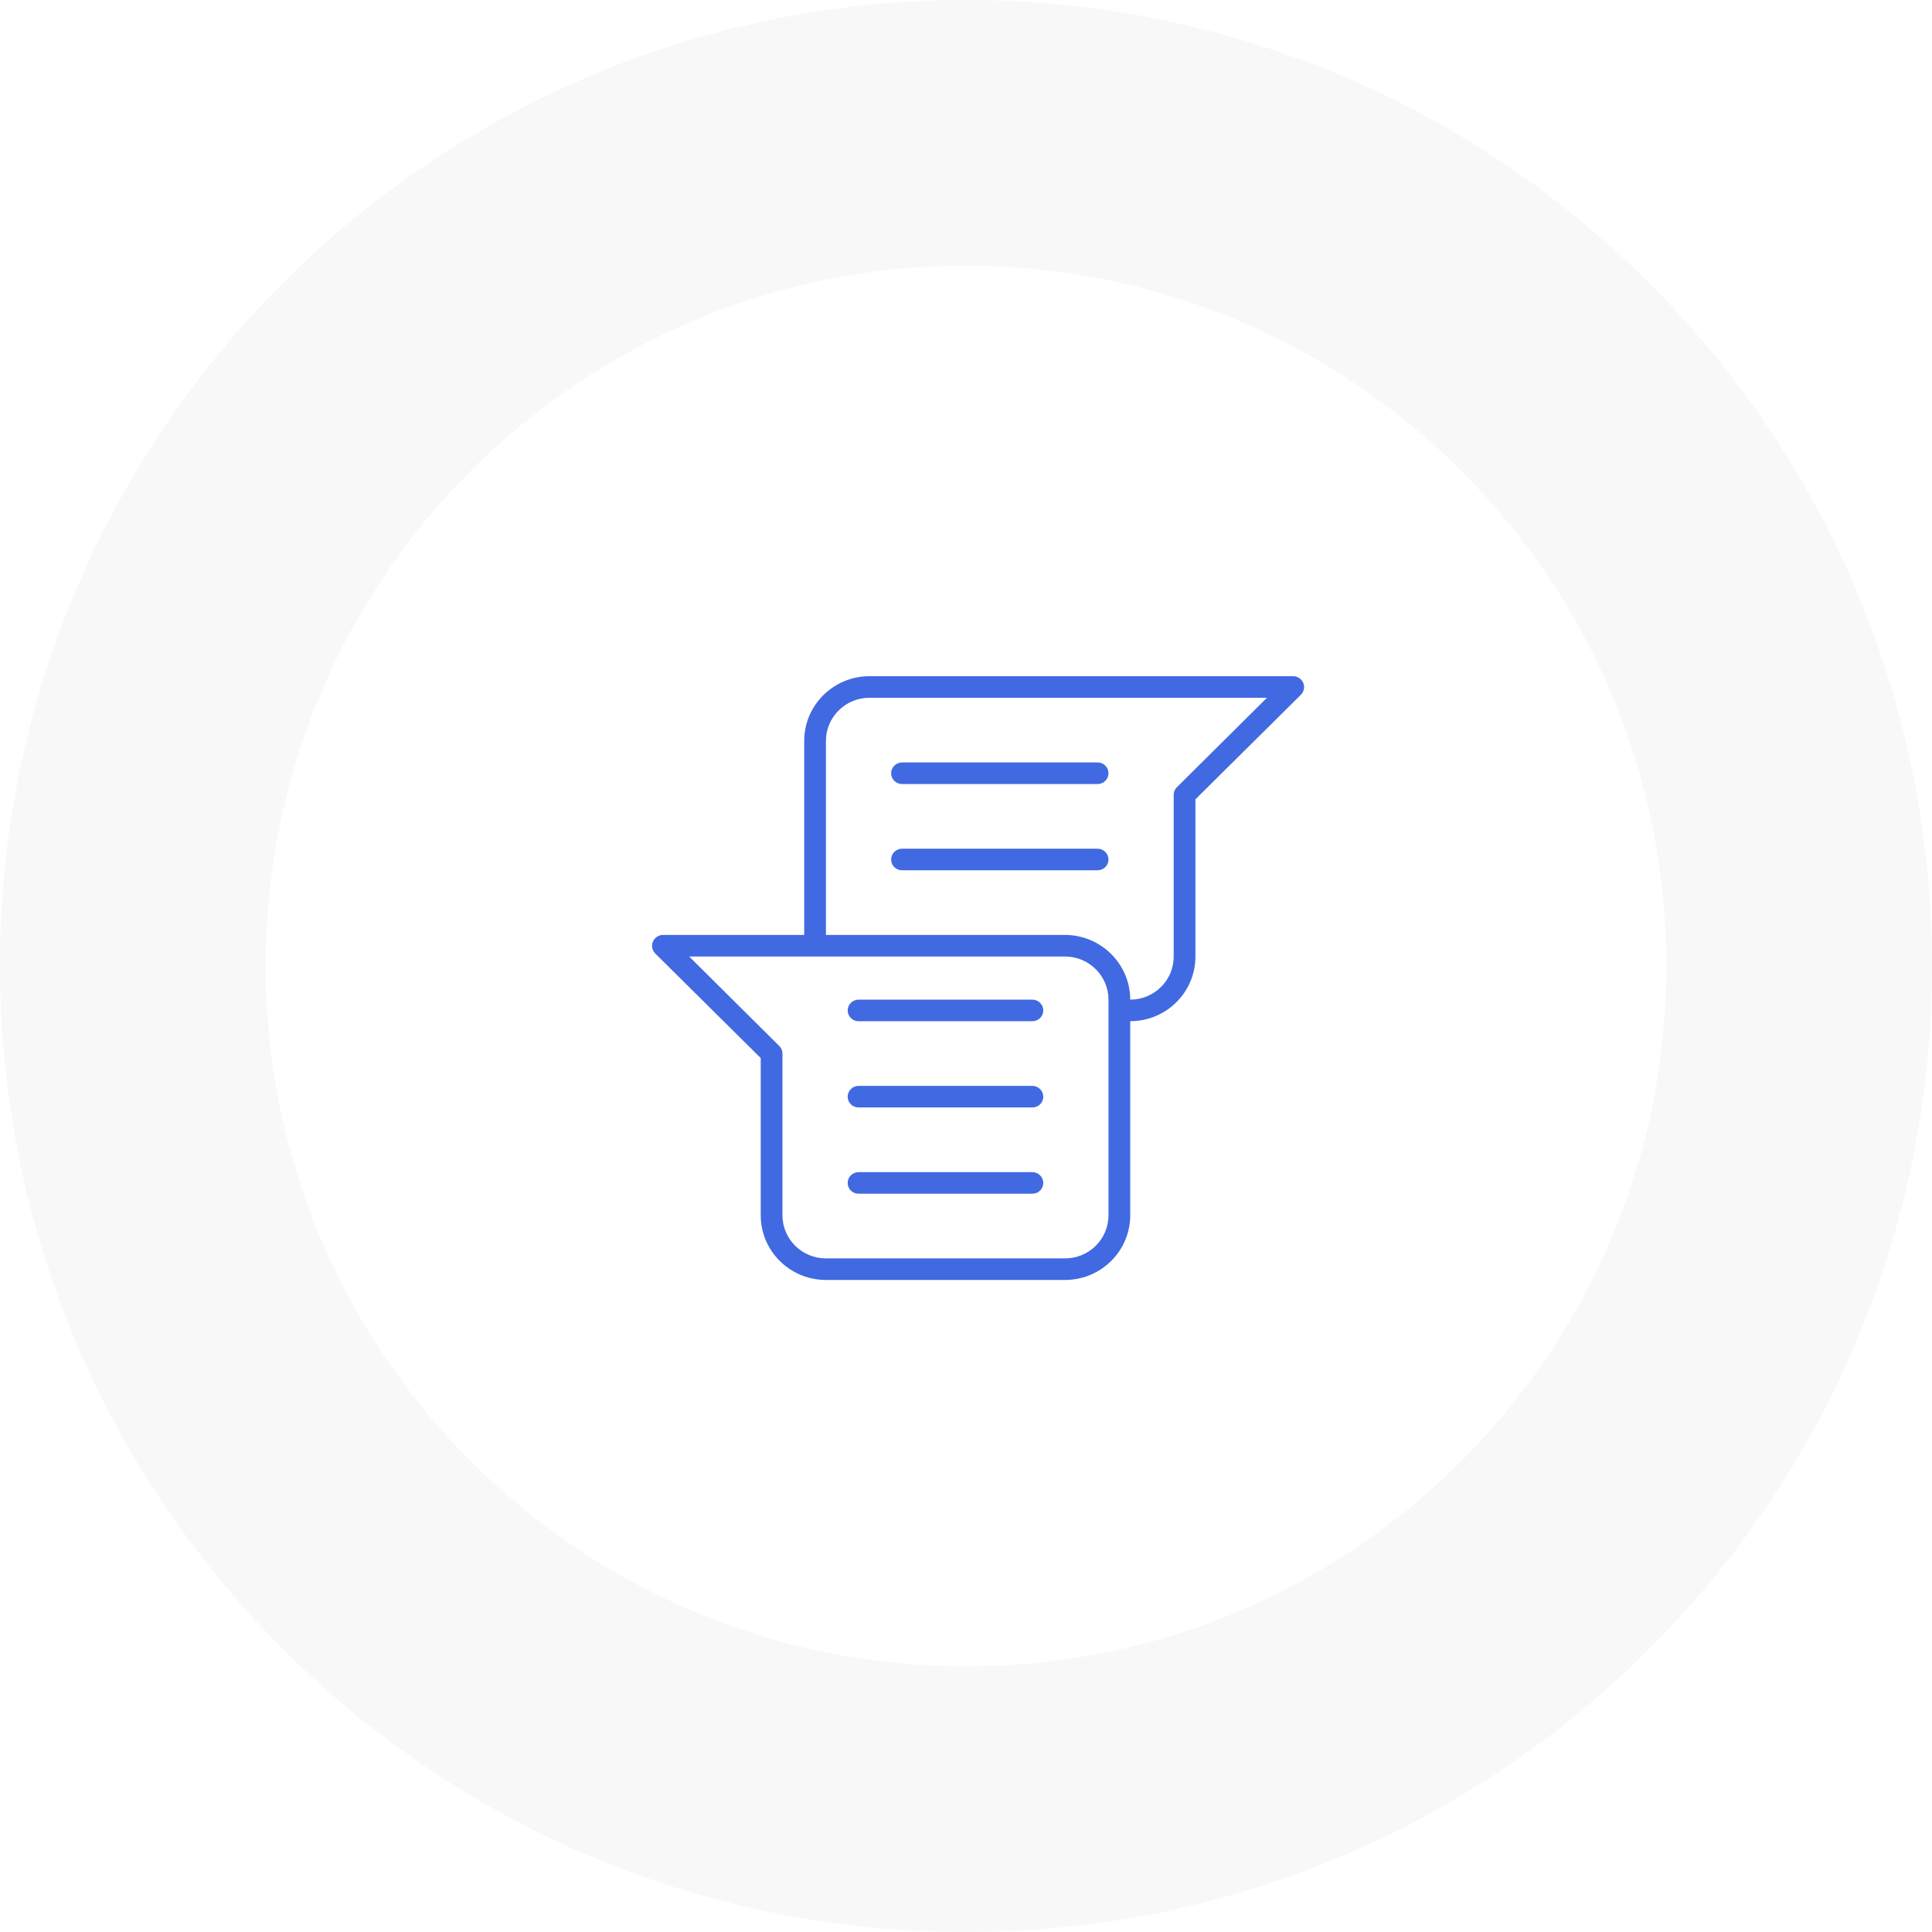 <svg width="80" height="80" viewBox="0 0 80 80" fill="none" xmlns="http://www.w3.org/2000/svg">
<g id="Group 10">
<g id="Point 2 Copy">
<path id="Oval Copy 2" opacity="0.2" d="M40 80C62.091 80 80 62.091 80 40C80 17.909 62.091 0 40 0C17.909 0 0 17.909 0 40C0 62.091 17.909 80 40 80Z" fill="#E0E0E0"/>
<g id="Oval Copy" filter="url(#filter0_d)">
<path d="M40 69C56.016 69 69 56.016 69 40C69 23.984 56.016 11 40 11C23.984 11 11 23.984 11 40C11 56.016 23.984 69 40 69Z" fill="white"/>
</g>
</g>
<path id="Combined Shape" fill-rule="evenodd" clip-rule="evenodd" d="M46.8 42.286C48.288 42.286 49.5 41.089 49.5 39.607V33.098L53.867 28.768C53.997 28.634 54.036 28.446 53.965 28.277C53.896 28.116 53.731 28 53.55 28H36C34.512 28 33.3 29.205 33.3 30.679V38.714H27.45C27.269 38.714 27.104 38.83 27.035 38.991C26.964 39.161 27.003 39.348 27.132 39.482L31.5 43.812V50.321C31.5 51.804 32.712 53 34.2 53H44.1C45.589 53 46.8 51.804 46.8 50.321V42.286ZM46.8 41.393C46.8 39.92 45.589 38.714 44.1 38.714H34.2V30.679C34.2 29.696 35.008 28.893 36 28.893H52.463L48.731 32.598C48.648 32.679 48.6 32.795 48.6 32.911V39.607C48.6 40.598 47.792 41.393 46.8 41.393ZM33.75 39.607L28.537 39.607L32.268 43.312C32.352 43.393 32.4 43.509 32.4 43.625V50.321C32.4 51.312 33.208 52.107 34.2 52.107H44.1C45.093 52.107 45.9 51.312 45.9 50.321V41.393C45.9 40.411 45.093 39.607 44.1 39.607L33.75 39.607ZM42.75 42.286H35.55C35.302 42.286 35.1 42.089 35.1 41.839C35.1 41.598 35.302 41.393 35.55 41.393H42.75C42.998 41.393 43.2 41.598 43.2 41.839C43.2 42.089 42.998 42.286 42.75 42.286ZM35.55 45.857H42.75C42.998 45.857 43.2 45.661 43.2 45.411C43.2 45.17 42.998 44.964 42.75 44.964H35.55C35.302 44.964 35.1 45.17 35.1 45.411C35.1 45.661 35.302 45.857 35.55 45.857ZM42.75 49.429H35.55C35.302 49.429 35.1 49.232 35.1 48.982C35.1 48.741 35.302 48.536 35.55 48.536H42.75C42.998 48.536 43.2 48.741 43.2 48.982C43.2 49.232 42.998 49.429 42.75 49.429ZM45.45 32.464H37.35C37.102 32.464 36.9 32.268 36.9 32.018C36.9 31.777 37.102 31.571 37.35 31.571H45.45C45.698 31.571 45.9 31.777 45.9 32.018C45.9 32.268 45.698 32.464 45.45 32.464ZM37.35 36.036H45.45C45.698 36.036 45.9 35.839 45.9 35.589C45.9 35.348 45.698 35.143 45.45 35.143H37.35C37.102 35.143 36.9 35.348 36.9 35.589C36.9 35.839 37.102 36.036 37.35 36.036Z" fill="#4169e1"/>
</g>
<defs>
<filter id="filter0_d" x="5" y="5" width="70" height="70" filterUnits="userSpaceOnUse" color-interpolation-filters="sRGB">
<feFlood flood-opacity="0" result="BackgroundImageFix"/>
<feColorMatrix in="SourceAlpha" type="matrix" values="0 0 0 0 0 0 0 0 0 0 0 0 0 0 0 0 0 0 127 0"/>
<feOffset/>
<feGaussianBlur stdDeviation="3"/>
<feColorMatrix type="matrix" values="0 0 0 0 0 0 0 0 0 0 0 0 0 0 0 0 0 0 0.065 0"/>
<feBlend mode="normal" in2="BackgroundImageFix" result="effect1_dropShadow"/>
<feBlend mode="normal" in="SourceGraphic" in2="effect1_dropShadow" result="shape"/>
</filter>
</defs>
</svg>
